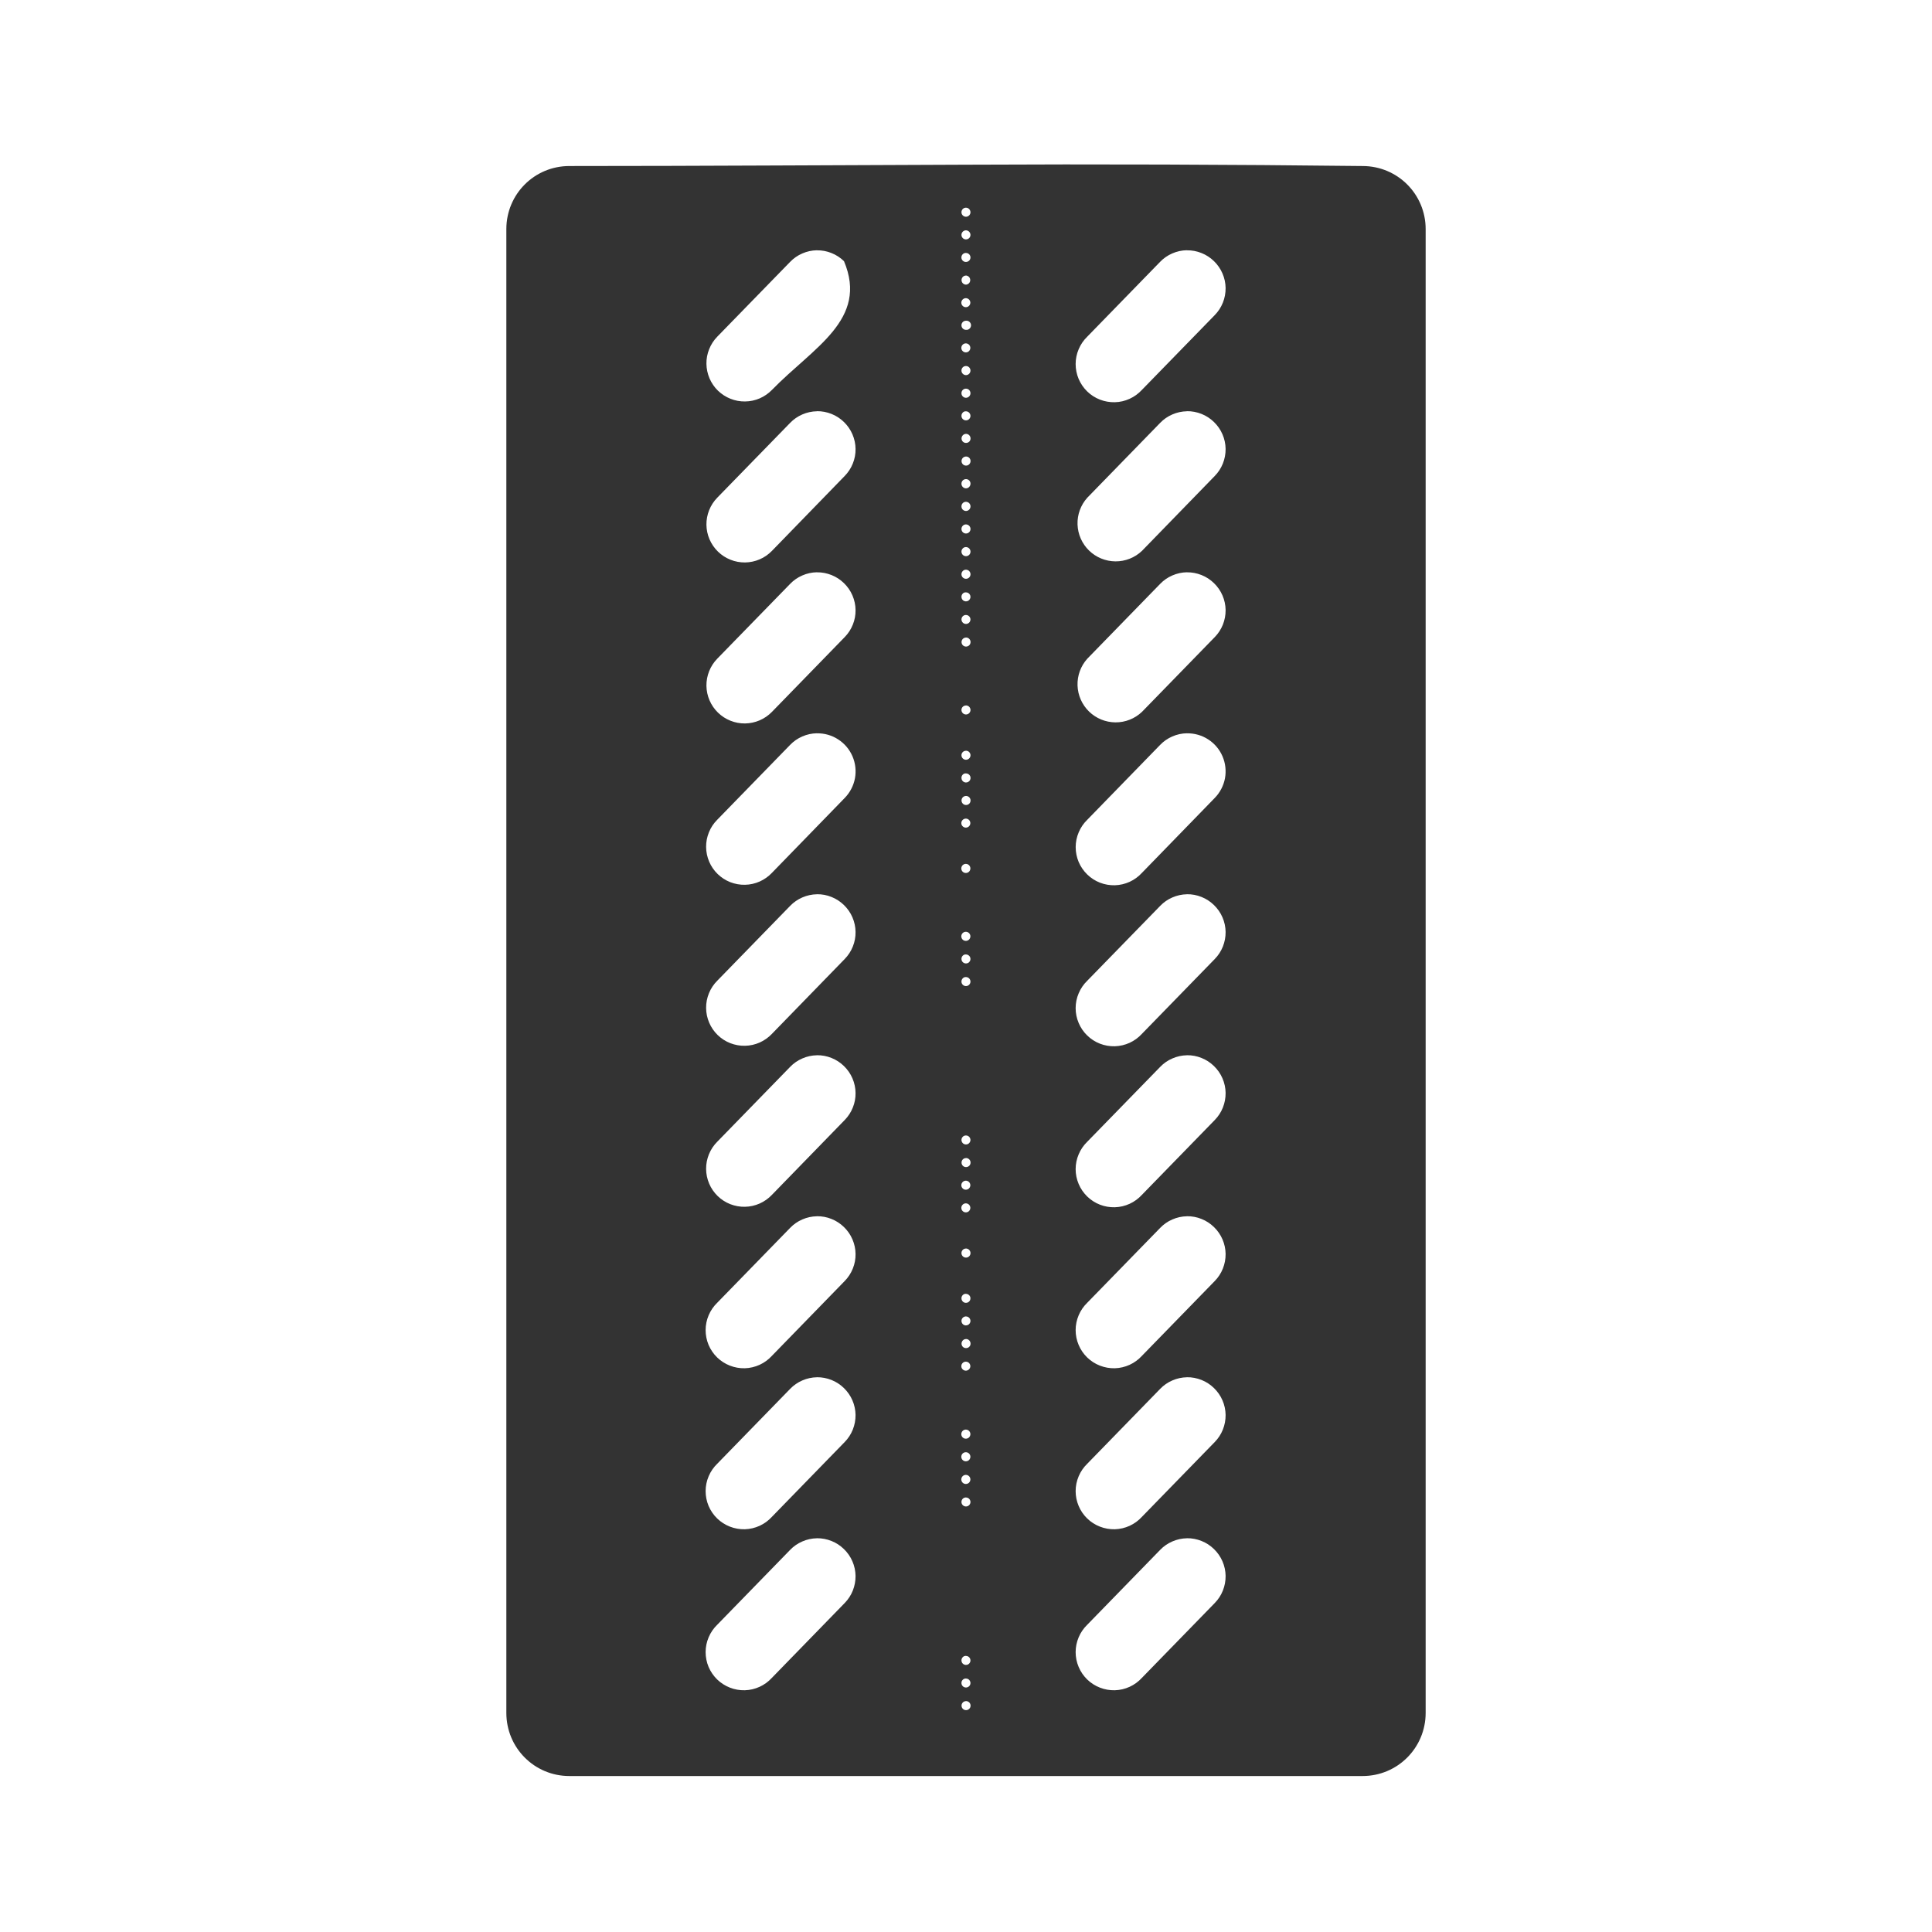 <svg width="48" height="48" viewBox="0 0 48 48" fill="none" xmlns="http://www.w3.org/2000/svg">
<path d="M23.998 4.092C20.73 4.102 17.463 4.125 14.146 4.125C13.277 4.125 12.58 4.824 12.58 5.693V42.555C12.58 43.425 13.277 44.125 14.146 44.125H33.852C34.721 44.125 35.42 43.425 35.42 42.555V5.693C35.42 4.823 34.721 4.125 33.852 4.125C30.567 4.087 27.283 4.076 23.998 4.092ZM23.992 5.16H24C24.061 5.16 24.11 5.212 24.111 5.273C24.111 5.303 24.099 5.331 24.078 5.352C24.057 5.373 24.029 5.385 23.999 5.385C23.969 5.385 23.941 5.373 23.92 5.352C23.899 5.331 23.887 5.303 23.887 5.273C23.887 5.214 23.933 5.163 23.992 5.16ZM23.992 5.723H24C24.061 5.723 24.11 5.775 24.111 5.836C24.111 5.866 24.099 5.894 24.078 5.915C24.057 5.936 24.029 5.948 23.999 5.948C23.969 5.948 23.941 5.936 23.92 5.915C23.899 5.894 23.887 5.866 23.887 5.836C23.887 5.777 23.933 5.726 23.992 5.723ZM20.295 6.219C20.42 6.217 20.543 6.24 20.659 6.287C20.775 6.333 20.88 6.402 20.969 6.489C21.58 7.944 20.209 8.629 19.178 9.688C19.091 9.777 18.988 9.848 18.873 9.898C18.759 9.947 18.636 9.973 18.511 9.974C18.387 9.976 18.263 9.953 18.148 9.907C18.032 9.861 17.927 9.792 17.837 9.706C17.748 9.619 17.677 9.515 17.628 9.401C17.579 9.286 17.553 9.163 17.551 9.039C17.549 8.915 17.572 8.791 17.619 8.675C17.665 8.56 17.733 8.454 17.82 8.365L19.629 6.508C19.715 6.418 19.819 6.346 19.933 6.297C20.047 6.247 20.17 6.22 20.295 6.218V6.219ZM29.488 6.219C29.613 6.217 29.736 6.24 29.852 6.287C29.968 6.333 30.073 6.402 30.162 6.489C30.251 6.576 30.323 6.679 30.372 6.794C30.422 6.908 30.448 7.031 30.45 7.155C30.451 7.28 30.428 7.404 30.382 7.519C30.336 7.635 30.267 7.74 30.18 7.829L28.37 9.687C28.284 9.78 28.18 9.856 28.065 9.908C27.95 9.961 27.825 9.99 27.698 9.993C27.571 9.996 27.445 9.974 27.327 9.928C27.209 9.882 27.101 9.813 27.01 9.724C26.92 9.636 26.848 9.53 26.798 9.413C26.749 9.296 26.724 9.17 26.724 9.044C26.724 8.917 26.75 8.791 26.8 8.675C26.849 8.558 26.922 8.452 27.013 8.364L28.821 6.507C28.907 6.417 29.011 6.345 29.125 6.296C29.239 6.246 29.362 6.219 29.487 6.217L29.488 6.219ZM23.982 6.285H24C24.061 6.285 24.111 6.335 24.111 6.396C24.111 6.458 24.061 6.507 24.001 6.508C23.972 6.509 23.944 6.499 23.923 6.48C23.901 6.46 23.888 6.434 23.886 6.405C23.884 6.377 23.892 6.348 23.91 6.326C23.928 6.303 23.954 6.289 23.983 6.285H23.982ZM24.002 6.845C24.03 6.848 24.056 6.861 24.076 6.882C24.095 6.903 24.105 6.93 24.105 6.959C24.105 6.987 24.095 7.014 24.076 7.035C24.056 7.056 24.03 7.069 24.002 7.072C23.972 7.072 23.944 7.06 23.922 7.039C23.901 7.018 23.889 6.989 23.889 6.959C23.889 6.896 23.939 6.845 24.002 6.846V6.845ZM23.992 7.408H24C24.029 7.409 24.057 7.422 24.077 7.443C24.097 7.464 24.108 7.493 24.108 7.522C24.107 7.551 24.095 7.579 24.074 7.6C24.053 7.621 24.025 7.632 23.996 7.632C23.967 7.632 23.938 7.621 23.918 7.6C23.896 7.579 23.884 7.551 23.884 7.522C23.883 7.493 23.895 7.464 23.915 7.443C23.935 7.422 23.963 7.409 23.992 7.408ZM23.992 7.968H24C24.016 7.967 24.032 7.968 24.047 7.973C24.062 7.979 24.076 7.987 24.087 7.997C24.099 8.008 24.108 8.021 24.115 8.036C24.121 8.05 24.125 8.066 24.125 8.082C24.125 8.097 24.121 8.113 24.115 8.128C24.108 8.142 24.099 8.155 24.087 8.166C24.076 8.177 24.062 8.185 24.047 8.19C24.032 8.195 24.016 8.197 24 8.195C23.97 8.195 23.942 8.183 23.92 8.162C23.899 8.141 23.887 8.112 23.887 8.082C23.886 8.022 23.933 7.972 23.992 7.969V7.968ZM23.992 8.531H24C24.029 8.532 24.057 8.545 24.077 8.566C24.097 8.587 24.108 8.616 24.108 8.645C24.107 8.674 24.095 8.702 24.074 8.723C24.053 8.744 24.025 8.755 23.996 8.755C23.967 8.755 23.938 8.744 23.918 8.723C23.896 8.702 23.884 8.674 23.884 8.645C23.883 8.616 23.895 8.587 23.915 8.566C23.935 8.545 23.963 8.532 23.992 8.531ZM23.992 9.094H24C24.061 9.094 24.11 9.144 24.111 9.205C24.112 9.267 24.061 9.32 24 9.32C23.985 9.32 23.97 9.317 23.956 9.311C23.943 9.305 23.93 9.297 23.92 9.286C23.909 9.275 23.901 9.263 23.895 9.249C23.89 9.235 23.887 9.22 23.887 9.205C23.887 9.146 23.933 9.097 23.992 9.094ZM23.992 9.656H24C24.061 9.657 24.11 9.706 24.111 9.768C24.112 9.83 24.061 9.882 24 9.883C23.985 9.883 23.97 9.88 23.956 9.874C23.943 9.868 23.93 9.86 23.92 9.849C23.909 9.838 23.901 9.826 23.895 9.812C23.89 9.798 23.887 9.783 23.887 9.768C23.887 9.708 23.933 9.66 23.992 9.656ZM20.295 10.216C20.42 10.214 20.543 10.238 20.659 10.284C20.775 10.33 20.88 10.399 20.969 10.486C21.058 10.573 21.13 10.676 21.179 10.791C21.228 10.905 21.255 11.028 21.256 11.153C21.258 11.277 21.235 11.401 21.188 11.516C21.142 11.632 21.073 11.737 20.986 11.826L19.178 13.687C19.091 13.776 18.988 13.848 18.873 13.897C18.759 13.946 18.636 13.972 18.512 13.974C18.387 13.975 18.264 13.953 18.148 13.906C18.032 13.86 17.927 13.792 17.838 13.705C17.749 13.618 17.678 13.515 17.628 13.4C17.579 13.286 17.553 13.163 17.551 13.039C17.548 12.787 17.645 12.545 17.82 12.365L19.629 10.508C19.715 10.418 19.819 10.346 19.933 10.297C20.047 10.247 20.17 10.22 20.295 10.218V10.217V10.216ZM29.488 10.216C29.613 10.214 29.736 10.238 29.852 10.284C29.968 10.33 30.073 10.399 30.162 10.486C30.251 10.573 30.323 10.676 30.372 10.79C30.422 10.905 30.448 11.028 30.45 11.152C30.451 11.277 30.428 11.4 30.382 11.516C30.336 11.632 30.267 11.737 30.18 11.826L28.371 13.687C28.193 13.856 27.957 13.949 27.712 13.947C27.467 13.945 27.233 13.849 27.057 13.678C26.882 13.507 26.779 13.275 26.771 13.03C26.763 12.786 26.85 12.547 27.014 12.365L28.822 10.508C28.908 10.418 29.012 10.346 29.126 10.297C29.24 10.247 29.363 10.22 29.488 10.218V10.217V10.216ZM23.98 10.219H24C24.061 10.219 24.11 10.271 24.111 10.332C24.111 10.362 24.099 10.39 24.078 10.411C24.057 10.432 24.029 10.444 23.999 10.444C23.969 10.444 23.941 10.432 23.92 10.411C23.899 10.39 23.887 10.362 23.887 10.332C23.887 10.277 23.926 10.226 23.98 10.219ZM24.002 10.779C24.064 10.78 24.114 10.833 24.113 10.895C24.113 10.91 24.11 10.924 24.104 10.937C24.099 10.95 24.09 10.963 24.08 10.973C24.07 10.983 24.058 10.991 24.044 10.996C24.031 11.002 24.016 11.004 24.002 11.004C23.987 11.005 23.973 11.002 23.959 10.997C23.945 10.991 23.933 10.983 23.922 10.973C23.912 10.963 23.903 10.95 23.898 10.937C23.892 10.923 23.889 10.909 23.889 10.894C23.889 10.832 23.939 10.779 24.002 10.779ZM24.002 11.342C24.064 11.342 24.114 11.393 24.113 11.455C24.113 11.516 24.063 11.568 24.002 11.568C23.972 11.568 23.943 11.556 23.922 11.535C23.901 11.514 23.889 11.485 23.889 11.455C23.889 11.425 23.901 11.396 23.922 11.375C23.943 11.354 23.972 11.342 24.002 11.342ZM23.992 11.904C24.007 11.903 24.023 11.905 24.038 11.91C24.052 11.915 24.066 11.924 24.077 11.934C24.088 11.945 24.097 11.958 24.103 11.972C24.109 11.986 24.112 12.002 24.112 12.017C24.111 12.079 24.062 12.132 24 12.133C23.97 12.133 23.941 12.12 23.92 12.099C23.899 12.077 23.887 12.048 23.887 12.018C23.886 11.958 23.932 11.908 23.992 11.904ZM23.992 12.467C24.008 12.466 24.023 12.469 24.038 12.474C24.052 12.479 24.066 12.488 24.077 12.499C24.088 12.509 24.097 12.522 24.103 12.537C24.109 12.551 24.112 12.566 24.112 12.582C24.111 12.643 24.062 12.695 24 12.695C23.97 12.695 23.942 12.683 23.92 12.662C23.899 12.641 23.887 12.612 23.887 12.582C23.886 12.522 23.932 12.47 23.992 12.467ZM23.992 13.029C24.007 13.028 24.023 13.031 24.037 13.036C24.052 13.041 24.065 13.049 24.076 13.06C24.087 13.07 24.096 13.083 24.102 13.097C24.109 13.111 24.112 13.127 24.112 13.142C24.112 13.172 24.1 13.201 24.079 13.222C24.058 13.243 24.029 13.255 24 13.255C23.97 13.255 23.941 13.243 23.92 13.222C23.899 13.201 23.887 13.172 23.887 13.142C23.887 13.084 23.933 13.032 23.992 13.029ZM23.992 13.592C24.007 13.591 24.023 13.594 24.037 13.599C24.052 13.604 24.065 13.612 24.076 13.623C24.087 13.633 24.096 13.646 24.102 13.66C24.109 13.675 24.112 13.69 24.112 13.705C24.112 13.735 24.1 13.764 24.079 13.785C24.058 13.806 24.029 13.818 24 13.818C23.97 13.818 23.941 13.806 23.92 13.785C23.899 13.764 23.887 13.735 23.887 13.705C23.887 13.646 23.933 13.595 23.992 13.592ZM23.992 14.154C24.007 14.153 24.023 14.156 24.037 14.161C24.052 14.166 24.065 14.174 24.076 14.185C24.087 14.195 24.096 14.208 24.102 14.222C24.109 14.236 24.112 14.252 24.112 14.267C24.112 14.297 24.1 14.326 24.079 14.347C24.058 14.368 24.029 14.38 24 14.38C23.97 14.38 23.941 14.368 23.92 14.347C23.899 14.326 23.887 14.297 23.887 14.267C23.887 14.209 23.933 14.157 23.992 14.154ZM20.295 14.219C20.42 14.217 20.543 14.241 20.659 14.287C20.775 14.333 20.88 14.402 20.969 14.489C21.058 14.576 21.13 14.679 21.179 14.794C21.228 14.908 21.255 15.031 21.256 15.156C21.258 15.28 21.235 15.404 21.188 15.519C21.142 15.635 21.073 15.74 20.986 15.829L19.178 17.687C19.003 17.867 18.763 17.97 18.512 17.974C18.26 17.977 18.018 17.88 17.838 17.705C17.658 17.53 17.555 17.29 17.551 17.039C17.548 16.788 17.645 16.545 17.82 16.365L19.629 14.508C19.715 14.418 19.819 14.346 19.933 14.297C20.047 14.247 20.17 14.22 20.295 14.218V14.219ZM29.488 14.219C29.613 14.217 29.736 14.241 29.852 14.287C29.968 14.333 30.073 14.402 30.162 14.489C30.251 14.576 30.323 14.679 30.372 14.793C30.422 14.908 30.448 15.031 30.45 15.155C30.451 15.28 30.428 15.403 30.382 15.519C30.336 15.635 30.267 15.74 30.18 15.829L28.371 17.687C28.193 17.856 27.957 17.949 27.712 17.947C27.467 17.945 27.233 17.849 27.057 17.678C26.882 17.507 26.779 17.275 26.771 17.03C26.763 16.786 26.85 16.547 27.014 16.365L28.822 14.508C28.908 14.418 29.012 14.346 29.126 14.297C29.24 14.247 29.363 14.22 29.488 14.218V14.219ZM23.98 14.717H24C24.022 14.717 24.044 14.724 24.062 14.736C24.08 14.749 24.095 14.767 24.103 14.787C24.111 14.808 24.113 14.83 24.109 14.852C24.104 14.874 24.093 14.893 24.077 14.909C24.062 14.925 24.042 14.935 24.02 14.939C23.998 14.943 23.976 14.941 23.955 14.932C23.935 14.924 23.917 14.909 23.905 14.89C23.893 14.872 23.887 14.85 23.887 14.828C23.887 14.773 23.926 14.724 23.98 14.717ZM23.98 15.279H24C24.061 15.28 24.11 15.329 24.111 15.391C24.111 15.412 24.104 15.433 24.093 15.451C24.081 15.469 24.064 15.483 24.045 15.492C24.026 15.501 24.004 15.504 23.983 15.501C23.962 15.497 23.942 15.488 23.926 15.475C23.91 15.461 23.898 15.442 23.892 15.422C23.886 15.402 23.885 15.38 23.891 15.359C23.897 15.339 23.909 15.32 23.924 15.306C23.94 15.292 23.96 15.283 23.981 15.279H23.98ZM24.002 15.839C24.032 15.839 24.06 15.851 24.081 15.873C24.102 15.894 24.114 15.923 24.113 15.953C24.113 15.982 24.101 16.011 24.08 16.032C24.058 16.053 24.03 16.064 24 16.064C23.985 16.064 23.971 16.061 23.957 16.055C23.944 16.049 23.931 16.041 23.921 16.031C23.911 16.02 23.903 16.008 23.897 15.994C23.892 15.98 23.889 15.966 23.889 15.951C23.889 15.936 23.892 15.922 23.898 15.908C23.904 15.895 23.912 15.883 23.922 15.872C23.933 15.862 23.945 15.854 23.959 15.848C23.973 15.843 23.987 15.84 24.002 15.84V15.839ZM23.992 17.527C24.007 17.526 24.023 17.528 24.037 17.533C24.052 17.538 24.065 17.546 24.076 17.557C24.087 17.567 24.096 17.58 24.102 17.594C24.109 17.608 24.112 17.623 24.112 17.638C24.112 17.668 24.1 17.697 24.079 17.718C24.058 17.739 24.029 17.751 24 17.751C23.97 17.751 23.941 17.739 23.92 17.718C23.899 17.697 23.887 17.668 23.887 17.638C23.887 17.58 23.933 17.531 23.992 17.528V17.527ZM20.295 18.219C20.483 18.216 20.667 18.268 20.824 18.37C20.982 18.472 21.106 18.618 21.18 18.791C21.254 18.963 21.275 19.154 21.241 19.338C21.206 19.522 21.117 19.692 20.986 19.826L19.178 21.686C19.092 21.777 18.988 21.85 18.874 21.901C18.759 21.952 18.635 21.98 18.51 21.982C18.384 21.985 18.26 21.962 18.143 21.917C18.026 21.871 17.92 21.802 17.83 21.715C17.74 21.627 17.668 21.523 17.619 21.407C17.57 21.292 17.544 21.168 17.543 21.042C17.542 20.917 17.566 20.793 17.614 20.676C17.661 20.56 17.731 20.455 17.82 20.366L19.629 18.508C19.715 18.418 19.819 18.346 19.933 18.297C20.047 18.247 20.17 18.22 20.295 18.218V18.219ZM29.488 18.219C29.675 18.216 29.86 18.268 30.017 18.37C30.175 18.472 30.299 18.618 30.373 18.791C30.447 18.963 30.468 19.154 30.434 19.338C30.399 19.522 30.31 19.692 30.179 19.826L28.371 21.686C28.285 21.78 28.182 21.855 28.067 21.908C27.951 21.961 27.827 21.99 27.7 21.994C27.573 21.997 27.447 21.976 27.329 21.93C27.21 21.884 27.103 21.814 27.012 21.726C26.921 21.637 26.849 21.532 26.799 21.415C26.75 21.298 26.725 21.172 26.725 21.046C26.725 20.919 26.751 20.793 26.801 20.677C26.85 20.56 26.923 20.454 27.014 20.366L28.822 18.508C28.908 18.418 29.012 18.346 29.126 18.297C29.24 18.247 29.363 18.22 29.488 18.218V18.219ZM23.992 18.652C24.007 18.651 24.023 18.653 24.037 18.658C24.052 18.663 24.065 18.671 24.076 18.682C24.087 18.692 24.096 18.705 24.102 18.719C24.109 18.733 24.112 18.748 24.112 18.763C24.112 18.793 24.1 18.822 24.079 18.843C24.058 18.864 24.029 18.876 24 18.876C23.97 18.876 23.941 18.864 23.92 18.843C23.899 18.822 23.887 18.793 23.887 18.763C23.887 18.705 23.933 18.656 23.992 18.653V18.652ZM23.98 19.215H24C24.022 19.215 24.044 19.222 24.063 19.234C24.082 19.247 24.096 19.265 24.105 19.285C24.113 19.306 24.115 19.329 24.111 19.351C24.106 19.373 24.095 19.393 24.079 19.409C24.063 19.424 24.043 19.435 24.021 19.439C23.999 19.443 23.976 19.441 23.955 19.432C23.935 19.423 23.917 19.408 23.905 19.389C23.893 19.371 23.887 19.349 23.887 19.326C23.887 19.271 23.926 19.222 23.98 19.215ZM24.002 19.775C24.032 19.775 24.06 19.788 24.081 19.809C24.102 19.83 24.114 19.859 24.113 19.889C24.113 19.919 24.101 19.947 24.08 19.968C24.058 19.989 24.03 20 24 20C23.985 20 23.971 19.997 23.957 19.991C23.943 19.985 23.931 19.977 23.921 19.966C23.91 19.956 23.902 19.943 23.897 19.93C23.891 19.916 23.888 19.901 23.889 19.887C23.889 19.872 23.892 19.857 23.897 19.844C23.903 19.83 23.912 19.818 23.922 19.807C23.933 19.797 23.945 19.789 23.959 19.783C23.973 19.778 23.987 19.775 24.002 19.775ZM23.992 20.338H24C24.029 20.339 24.057 20.352 24.077 20.373C24.097 20.394 24.108 20.423 24.108 20.452C24.107 20.481 24.095 20.509 24.074 20.53C24.053 20.55 24.025 20.562 23.996 20.562C23.967 20.562 23.938 20.55 23.918 20.53C23.896 20.509 23.884 20.481 23.884 20.452C23.883 20.423 23.895 20.394 23.915 20.373C23.935 20.352 23.963 20.339 23.992 20.338ZM23.992 21.463H24C24.03 21.464 24.058 21.477 24.078 21.498C24.098 21.52 24.11 21.548 24.109 21.578C24.108 21.608 24.096 21.636 24.075 21.657C24.054 21.677 24.026 21.689 23.996 21.689C23.966 21.689 23.938 21.677 23.917 21.657C23.896 21.636 23.884 21.608 23.883 21.578C23.883 21.548 23.894 21.52 23.914 21.498C23.934 21.477 23.962 21.464 23.992 21.463ZM20.295 22.217C20.42 22.215 20.543 22.238 20.659 22.285C20.775 22.331 20.88 22.4 20.969 22.487C21.058 22.574 21.13 22.677 21.179 22.792C21.228 22.906 21.255 23.029 21.256 23.154C21.258 23.278 21.235 23.402 21.188 23.517C21.142 23.633 21.073 23.738 20.986 23.827L19.178 25.686C19.092 25.777 18.988 25.85 18.874 25.901C18.759 25.952 18.635 25.98 18.51 25.982C18.384 25.985 18.26 25.962 18.143 25.917C18.026 25.871 17.92 25.802 17.83 25.715C17.74 25.627 17.668 25.523 17.619 25.407C17.57 25.292 17.544 25.168 17.543 25.042C17.542 24.917 17.566 24.793 17.614 24.676C17.661 24.56 17.731 24.455 17.82 24.366L19.629 22.508C19.715 22.418 19.819 22.346 19.933 22.297C20.047 22.247 20.17 22.22 20.295 22.218V22.217ZM29.488 22.217C29.613 22.215 29.736 22.238 29.852 22.285C29.968 22.331 30.073 22.4 30.162 22.487C30.251 22.574 30.323 22.677 30.372 22.791C30.422 22.906 30.448 23.029 30.45 23.153C30.451 23.278 30.428 23.401 30.382 23.517C30.336 23.633 30.267 23.738 30.18 23.827L28.37 25.686C28.284 25.78 28.181 25.855 28.066 25.908C27.95 25.961 27.826 25.99 27.699 25.994C27.572 25.997 27.446 25.976 27.328 25.93C27.209 25.884 27.102 25.814 27.011 25.726C26.92 25.637 26.848 25.532 26.799 25.415C26.749 25.298 26.724 25.172 26.724 25.046C26.724 24.919 26.75 24.793 26.8 24.677C26.849 24.56 26.922 24.454 27.013 24.366L28.823 22.508C28.909 22.418 29.012 22.346 29.127 22.297C29.241 22.247 29.363 22.22 29.488 22.218V22.217ZM23.992 23.15H24C24.03 23.151 24.058 23.164 24.078 23.185C24.098 23.207 24.11 23.235 24.109 23.265C24.108 23.295 24.096 23.323 24.075 23.344C24.054 23.364 24.026 23.376 23.996 23.376C23.966 23.376 23.938 23.364 23.917 23.344C23.896 23.323 23.884 23.295 23.883 23.265C23.883 23.235 23.894 23.207 23.914 23.185C23.934 23.164 23.962 23.151 23.992 23.15ZM23.98 23.713H24C24.022 23.713 24.044 23.72 24.062 23.733C24.08 23.745 24.095 23.763 24.103 23.783C24.111 23.804 24.113 23.826 24.109 23.848C24.104 23.87 24.093 23.89 24.077 23.905C24.062 23.921 24.042 23.931 24.02 23.935C23.998 23.939 23.976 23.937 23.955 23.928C23.935 23.919 23.917 23.905 23.905 23.887C23.893 23.868 23.887 23.846 23.887 23.824C23.887 23.769 23.926 23.72 23.98 23.713ZM23.98 24.275H24C24.061 24.276 24.11 24.325 24.111 24.387C24.111 24.417 24.099 24.445 24.078 24.466C24.057 24.487 24.029 24.499 23.999 24.499C23.969 24.499 23.941 24.487 23.92 24.466C23.899 24.445 23.887 24.417 23.887 24.387C23.887 24.332 23.926 24.283 23.98 24.275ZM20.295 26.217C20.42 26.215 20.543 26.238 20.659 26.285C20.775 26.331 20.88 26.4 20.969 26.487C21.058 26.574 21.13 26.677 21.179 26.792C21.228 26.906 21.255 27.029 21.256 27.154C21.258 27.278 21.235 27.402 21.188 27.517C21.142 27.633 21.073 27.738 20.986 27.827L19.178 29.686C19.092 29.777 18.988 29.85 18.874 29.901C18.759 29.952 18.635 29.98 18.51 29.982C18.384 29.985 18.26 29.962 18.143 29.917C18.026 29.871 17.92 29.802 17.83 29.715C17.74 29.627 17.668 29.523 17.619 29.407C17.57 29.292 17.544 29.168 17.543 29.042C17.542 28.917 17.566 28.793 17.614 28.676C17.661 28.56 17.731 28.455 17.82 28.366L19.629 26.508C19.715 26.418 19.819 26.346 19.933 26.297C20.047 26.247 20.17 26.22 20.295 26.218V26.217ZM29.488 26.217C29.613 26.215 29.736 26.238 29.852 26.285C29.968 26.331 30.073 26.4 30.162 26.487C30.251 26.574 30.323 26.677 30.372 26.791C30.422 26.906 30.448 27.029 30.45 27.153C30.451 27.278 30.428 27.401 30.382 27.517C30.336 27.633 30.267 27.738 30.18 27.827L28.37 29.686C28.284 29.78 28.181 29.855 28.066 29.908C27.95 29.961 27.826 29.99 27.699 29.994C27.572 29.997 27.446 29.976 27.328 29.93C27.209 29.884 27.102 29.814 27.011 29.726C26.92 29.637 26.848 29.532 26.799 29.415C26.749 29.298 26.724 29.172 26.724 29.046C26.724 28.919 26.75 28.793 26.8 28.677C26.849 28.56 26.922 28.454 27.013 28.366L28.823 26.508C28.909 26.418 29.012 26.346 29.127 26.297C29.241 26.247 29.363 26.22 29.488 26.218V26.217ZM23.98 28.211H24C24.061 28.211 24.11 28.261 24.111 28.322C24.111 28.343 24.105 28.364 24.093 28.382C24.081 28.4 24.065 28.415 24.046 28.424C24.026 28.432 24.005 28.436 23.983 28.433C23.962 28.43 23.942 28.421 23.926 28.407C23.91 28.393 23.898 28.375 23.892 28.354C23.886 28.334 23.885 28.312 23.891 28.291C23.897 28.271 23.908 28.252 23.924 28.238C23.94 28.224 23.96 28.215 23.981 28.211H23.98ZM24.002 28.771C24.032 28.771 24.06 28.784 24.081 28.805C24.102 28.826 24.114 28.855 24.113 28.885C24.113 28.915 24.101 28.943 24.08 28.964C24.058 28.985 24.03 28.996 24 28.996C23.97 28.996 23.942 28.984 23.921 28.963C23.9 28.941 23.889 28.913 23.889 28.883C23.889 28.853 23.901 28.825 23.922 28.804C23.944 28.783 23.972 28.772 24.002 28.772V28.771ZM23.992 29.334H24C24.029 29.335 24.057 29.348 24.077 29.369C24.097 29.39 24.108 29.419 24.108 29.448C24.107 29.477 24.095 29.505 24.074 29.526C24.053 29.547 24.025 29.558 23.996 29.558C23.967 29.558 23.938 29.547 23.918 29.526C23.896 29.505 23.884 29.477 23.884 29.448C23.883 29.419 23.895 29.39 23.915 29.369C23.935 29.348 23.963 29.335 23.992 29.334ZM23.992 29.897H24C24.029 29.898 24.057 29.911 24.077 29.932C24.097 29.953 24.108 29.982 24.108 30.011C24.107 30.04 24.095 30.068 24.074 30.089C24.053 30.11 24.025 30.121 23.996 30.121C23.967 30.121 23.938 30.11 23.918 30.089C23.896 30.068 23.884 30.04 23.884 30.011C23.883 29.982 23.895 29.953 23.915 29.932C23.935 29.911 23.963 29.898 23.992 29.897ZM20.295 30.217C20.419 30.215 20.543 30.238 20.659 30.285C20.775 30.331 20.88 30.4 20.969 30.487C21.058 30.574 21.13 30.677 21.179 30.792C21.228 30.906 21.255 31.029 21.256 31.154C21.258 31.278 21.235 31.402 21.188 31.517C21.142 31.633 21.073 31.738 20.986 31.827L19.177 33.686C19.091 33.78 18.988 33.855 18.873 33.908C18.757 33.961 18.633 33.99 18.506 33.994C18.379 33.997 18.253 33.975 18.135 33.929C18.017 33.883 17.909 33.814 17.818 33.726C17.727 33.637 17.655 33.532 17.605 33.415C17.556 33.298 17.531 33.172 17.531 33.045C17.531 32.919 17.557 32.793 17.607 32.676C17.656 32.56 17.729 32.454 17.82 32.366L19.629 30.508C19.715 30.418 19.819 30.346 19.933 30.297C20.047 30.247 20.17 30.22 20.295 30.218V30.217ZM29.488 30.217C29.613 30.215 29.736 30.238 29.852 30.285C29.968 30.331 30.073 30.4 30.162 30.487C30.251 30.574 30.323 30.677 30.372 30.791C30.422 30.906 30.448 31.029 30.45 31.153C30.451 31.278 30.428 31.401 30.382 31.517C30.336 31.633 30.267 31.738 30.18 31.827L28.37 33.686C28.284 33.78 28.181 33.855 28.066 33.908C27.95 33.961 27.826 33.99 27.699 33.994C27.572 33.997 27.446 33.975 27.328 33.929C27.209 33.883 27.102 33.814 27.011 33.726C26.92 33.637 26.848 33.532 26.799 33.415C26.749 33.298 26.724 33.172 26.724 33.045C26.724 32.919 26.75 32.793 26.8 32.676C26.849 32.56 26.922 32.454 27.013 32.366L28.823 30.508C28.909 30.418 29.012 30.346 29.127 30.297C29.241 30.247 29.363 30.22 29.488 30.218V30.217ZM23.992 31.019C24.007 31.018 24.023 31.021 24.037 31.026C24.052 31.031 24.065 31.039 24.076 31.05C24.087 31.061 24.096 31.073 24.102 31.087C24.109 31.102 24.112 31.117 24.112 31.132C24.112 31.162 24.1 31.191 24.079 31.212C24.058 31.233 24.029 31.245 24 31.245C23.97 31.245 23.941 31.233 23.92 31.212C23.899 31.191 23.887 31.162 23.887 31.132C23.887 31.073 23.933 31.023 23.992 31.02V31.019ZM23.98 32.145H24C24.022 32.145 24.044 32.152 24.062 32.165C24.08 32.177 24.095 32.195 24.103 32.215C24.111 32.236 24.113 32.259 24.108 32.28C24.104 32.302 24.093 32.322 24.077 32.337C24.061 32.353 24.041 32.363 24.019 32.367C23.997 32.371 23.975 32.369 23.954 32.36C23.934 32.351 23.917 32.336 23.905 32.318C23.893 32.299 23.887 32.277 23.887 32.255C23.887 32.201 23.926 32.152 23.98 32.145ZM23.98 32.707H24C24.061 32.707 24.11 32.757 24.111 32.818C24.111 32.84 24.105 32.86 24.093 32.878C24.081 32.896 24.065 32.911 24.046 32.919C24.026 32.928 24.005 32.931 23.983 32.929C23.962 32.926 23.942 32.917 23.926 32.903C23.91 32.889 23.898 32.871 23.892 32.85C23.886 32.83 23.885 32.808 23.891 32.788C23.897 32.767 23.908 32.748 23.924 32.734C23.94 32.72 23.96 32.711 23.981 32.707H23.98ZM24.002 33.267C24.064 33.268 24.114 33.321 24.113 33.383C24.113 33.398 24.11 33.412 24.105 33.425C24.099 33.439 24.091 33.451 24.08 33.461C24.07 33.471 24.058 33.48 24.044 33.485C24.031 33.49 24.017 33.493 24.002 33.493C23.987 33.493 23.973 33.491 23.959 33.486C23.945 33.48 23.933 33.472 23.922 33.462C23.912 33.452 23.903 33.44 23.898 33.426C23.892 33.412 23.889 33.398 23.889 33.383C23.889 33.32 23.939 33.267 24.002 33.268V33.267ZM23.992 33.83H24C24.029 33.831 24.057 33.844 24.077 33.865C24.097 33.886 24.108 33.915 24.108 33.944C24.107 33.973 24.095 34.001 24.074 34.022C24.053 34.042 24.025 34.054 23.996 34.054C23.967 34.054 23.938 34.042 23.918 34.022C23.896 34.001 23.884 33.973 23.884 33.944C23.883 33.915 23.895 33.886 23.915 33.865C23.935 33.844 23.963 33.831 23.992 33.83ZM20.295 34.217C20.419 34.216 20.543 34.239 20.658 34.285C20.774 34.331 20.879 34.4 20.968 34.487C21.057 34.574 21.129 34.677 21.178 34.791C21.228 34.906 21.254 35.029 21.256 35.153C21.257 35.278 21.234 35.401 21.188 35.517C21.142 35.633 21.073 35.738 20.986 35.827L19.177 37.686C19.091 37.78 18.988 37.855 18.873 37.908C18.757 37.961 18.633 37.99 18.506 37.994C18.379 37.997 18.253 37.975 18.135 37.929C18.017 37.883 17.909 37.814 17.818 37.726C17.727 37.637 17.655 37.532 17.605 37.415C17.556 37.298 17.531 37.172 17.531 37.045C17.531 36.919 17.557 36.793 17.607 36.676C17.656 36.56 17.729 36.454 17.82 36.366L19.629 34.508C19.715 34.418 19.819 34.346 19.933 34.297C20.047 34.247 20.17 34.22 20.295 34.218V34.217ZM29.488 34.217C29.613 34.215 29.736 34.239 29.852 34.285C29.968 34.331 30.073 34.4 30.162 34.487C30.251 34.574 30.323 34.677 30.372 34.791C30.422 34.906 30.448 35.029 30.45 35.153C30.451 35.278 30.428 35.401 30.382 35.517C30.336 35.633 30.267 35.738 30.18 35.827L28.37 37.686C28.284 37.78 28.181 37.855 28.066 37.908C27.95 37.961 27.826 37.99 27.699 37.994C27.572 37.997 27.446 37.975 27.328 37.929C27.209 37.883 27.102 37.814 27.011 37.726C26.92 37.637 26.848 37.532 26.799 37.415C26.749 37.298 26.724 37.172 26.724 37.045C26.724 36.919 26.75 36.793 26.8 36.676C26.849 36.56 26.922 36.454 27.013 36.366L28.822 34.508C28.908 34.418 29.012 34.346 29.126 34.297C29.24 34.247 29.363 34.22 29.488 34.218V34.217ZM23.992 35.518H24C24.03 35.519 24.058 35.532 24.078 35.553C24.098 35.575 24.11 35.603 24.109 35.633C24.108 35.663 24.096 35.691 24.075 35.712C24.054 35.732 24.026 35.744 23.996 35.744C23.966 35.744 23.938 35.732 23.917 35.712C23.896 35.691 23.884 35.663 23.883 35.633C23.883 35.603 23.894 35.575 23.914 35.553C23.934 35.532 23.962 35.519 23.992 35.518ZM23.992 36.08H24C24.03 36.081 24.058 36.094 24.078 36.115C24.098 36.137 24.11 36.165 24.109 36.195C24.108 36.225 24.096 36.253 24.075 36.274C24.054 36.294 24.026 36.306 23.996 36.306C23.966 36.306 23.938 36.294 23.917 36.274C23.896 36.253 23.884 36.225 23.883 36.195C23.883 36.165 23.894 36.137 23.914 36.115C23.934 36.094 23.962 36.081 23.992 36.08ZM23.992 36.643H24C24.03 36.644 24.058 36.657 24.078 36.678C24.098 36.7 24.11 36.728 24.109 36.758C24.108 36.788 24.096 36.816 24.075 36.837C24.054 36.857 24.026 36.869 23.996 36.869C23.966 36.869 23.938 36.857 23.917 36.837C23.896 36.816 23.884 36.788 23.883 36.758C23.883 36.728 23.894 36.7 23.914 36.678C23.934 36.657 23.962 36.644 23.992 36.643ZM23.98 37.205H24C24.061 37.205 24.11 37.255 24.111 37.316C24.111 37.346 24.099 37.374 24.078 37.395C24.057 37.416 24.029 37.428 23.999 37.428C23.969 37.428 23.941 37.416 23.92 37.395C23.899 37.374 23.887 37.346 23.887 37.316C23.887 37.261 23.926 37.213 23.98 37.206V37.205ZM20.295 38.217C20.419 38.216 20.543 38.239 20.658 38.285C20.774 38.331 20.879 38.4 20.968 38.487C21.057 38.574 21.129 38.677 21.178 38.791C21.228 38.906 21.254 39.029 21.256 39.153C21.257 39.278 21.234 39.401 21.188 39.517C21.142 39.633 21.073 39.738 20.986 39.827L19.177 41.686C19.091 41.78 18.988 41.855 18.873 41.908C18.757 41.961 18.633 41.99 18.506 41.994C18.379 41.997 18.253 41.975 18.135 41.929C18.017 41.883 17.909 41.814 17.818 41.726C17.727 41.637 17.655 41.532 17.605 41.415C17.556 41.298 17.531 41.172 17.531 41.045C17.531 40.919 17.557 40.793 17.607 40.676C17.656 40.56 17.729 40.454 17.82 40.366L19.629 38.508C19.715 38.418 19.819 38.346 19.933 38.297C20.047 38.247 20.17 38.22 20.295 38.218V38.217ZM29.488 38.217C29.613 38.215 29.736 38.239 29.852 38.285C29.968 38.331 30.073 38.4 30.162 38.487C30.251 38.574 30.323 38.677 30.372 38.791C30.422 38.906 30.448 39.029 30.45 39.153C30.451 39.278 30.428 39.401 30.382 39.517C30.336 39.633 30.267 39.738 30.18 39.827L28.37 41.686C28.284 41.78 28.181 41.855 28.066 41.908C27.95 41.961 27.826 41.99 27.699 41.994C27.572 41.997 27.446 41.975 27.328 41.929C27.209 41.883 27.102 41.814 27.011 41.726C26.92 41.637 26.848 41.532 26.799 41.415C26.749 41.298 26.724 41.172 26.724 41.045C26.724 40.919 26.75 40.793 26.8 40.676C26.849 40.56 26.922 40.454 27.013 40.366L28.822 38.508C28.908 38.418 29.012 38.346 29.126 38.297C29.24 38.247 29.363 38.22 29.488 38.218V38.217ZM23.98 41.141H24C24.022 41.141 24.044 41.148 24.062 41.16C24.08 41.173 24.095 41.191 24.103 41.211C24.111 41.232 24.113 41.254 24.109 41.276C24.104 41.298 24.093 41.318 24.077 41.333C24.062 41.349 24.042 41.359 24.02 41.363C23.998 41.367 23.976 41.365 23.955 41.356C23.935 41.347 23.917 41.333 23.905 41.315C23.893 41.296 23.887 41.274 23.887 41.252C23.887 41.197 23.926 41.148 23.98 41.141ZM23.98 41.703H24C24.061 41.703 24.11 41.753 24.111 41.814C24.111 41.876 24.061 41.925 24 41.926C23.985 41.926 23.971 41.923 23.957 41.918C23.943 41.913 23.931 41.904 23.921 41.894C23.91 41.884 23.902 41.871 23.896 41.858C23.89 41.844 23.887 41.83 23.887 41.815C23.886 41.788 23.895 41.762 23.912 41.742C23.929 41.721 23.953 41.707 23.98 41.703ZM24.002 42.263C24.017 42.263 24.031 42.266 24.045 42.272C24.058 42.278 24.071 42.286 24.081 42.297C24.092 42.307 24.1 42.32 24.105 42.334C24.111 42.347 24.114 42.362 24.113 42.377C24.113 42.391 24.11 42.406 24.105 42.42C24.099 42.433 24.09 42.446 24.08 42.456C24.069 42.466 24.057 42.474 24.043 42.48C24.029 42.486 24.015 42.488 24 42.488C23.985 42.488 23.971 42.485 23.957 42.479C23.944 42.474 23.931 42.465 23.921 42.455C23.911 42.444 23.903 42.432 23.897 42.418C23.892 42.404 23.889 42.39 23.889 42.375C23.889 42.36 23.892 42.346 23.898 42.332C23.904 42.319 23.912 42.306 23.922 42.296C23.933 42.286 23.945 42.278 23.959 42.272C23.973 42.267 23.987 42.264 24.002 42.264V42.263Z" fill="#333333"/>
</svg>
